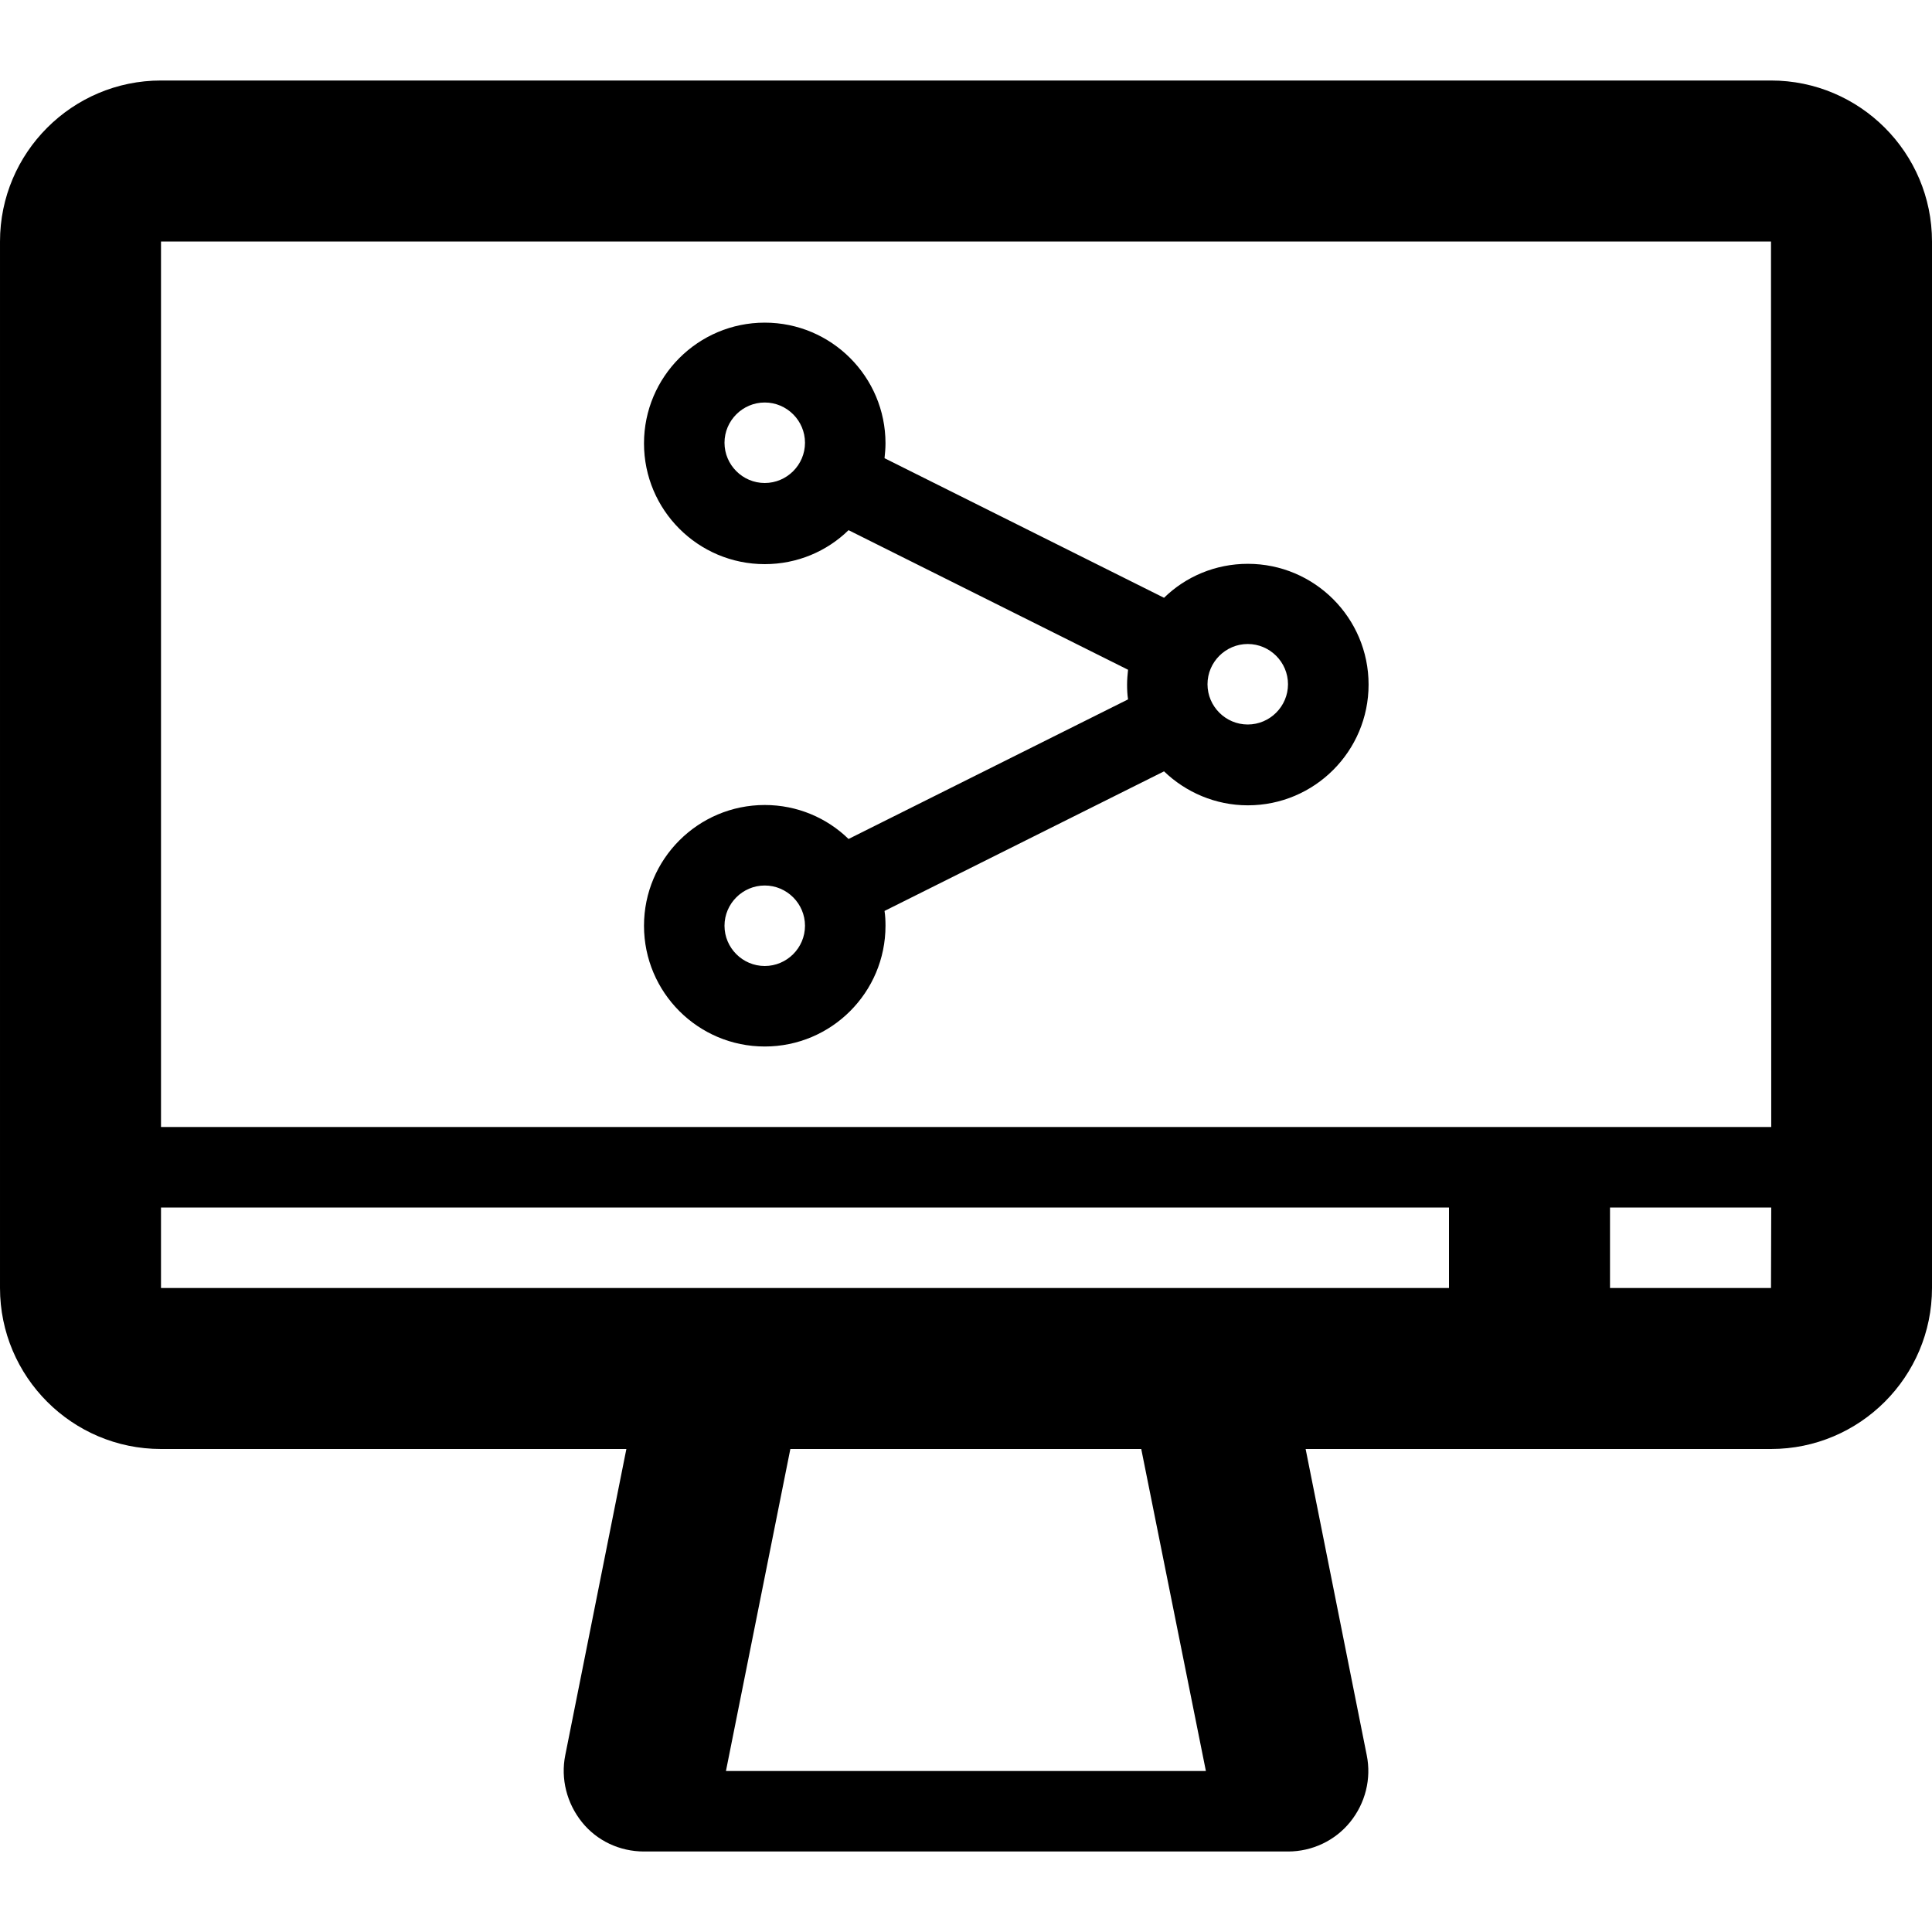 <svg version="1.1" xmlns="http://www.w3.org/2000/svg" width="24" height="24" viewBox="0 0 24 24" id="MonitorShareIcon">
  <path d="M22 1h-20c-1.103 0-2 0.897-2 2v13c0 1.103 0.897 2 2 2h5.781l-0.759 3.803c-0.059 0.294 0.019 0.597 0.206 0.831s0.472 0.366 0.772 0.366h8c0.3 0 0.584-0.134 0.772-0.366s0.266-0.537 0.206-0.831l-0.759-3.803h5.781c1.103 0 2-0.897 2-2v-13c0-1.103-0.897-2-2-2zM22 3l0.003 11h-20.003v-11h20zM2 15h16v1h-16v-1zM14.981 22h-5.963l0.8-4h4.359l0.803 4zM22 16h-2v-1h2.003l-0.003 1c0.003 0 0 0 0 0z" ></path>
  <path d="M9.5 10c-0.828 0-1.5 0.672-1.5 1.5s0.672 1.5 1.5 1.5 1.5-0.672 1.5-1.5c0-0.063-0.003-0.125-0.012-0.184l3.472-1.734c0.269 0.259 0.638 0.422 1.041 0.422 0.828 0 1.5-0.672 1.5-1.5s-0.672-1.5-1.5-1.5c-0.403 0-0.772 0.159-1.041 0.422l-3.472-1.734c0.006-0.059 0.012-0.122 0.012-0.184 0-0.828-0.672-1.5-1.5-1.5s-1.5 0.672-1.5 1.5 0.672 1.5 1.5 1.5c0.403 0 0.772-0.159 1.041-0.422l3.472 1.734c-0.006 0.059-0.012 0.122-0.012 0.184s0.003 0.125 0.012 0.184l-3.472 1.734c-0.269-0.262-0.637-0.422-1.041-0.422zM9.5 12c-0.275 0-0.5-0.225-0.5-0.5s0.225-0.5 0.5-0.5 0.5 0.225 0.5 0.5-0.225 0.5-0.5 0.5zM15.5 8c0.275 0 0.5 0.225 0.5 0.5s-0.225 0.5-0.5 0.5-0.5-0.225-0.5-0.5 0.225-0.5 0.5-0.5zM9.5 6c-0.275 0-0.5-0.225-0.5-0.5s0.225-0.5 0.5-0.5 0.5 0.225 0.5 0.5-0.225 0.5-0.5 0.5z" ></path>
</svg>

